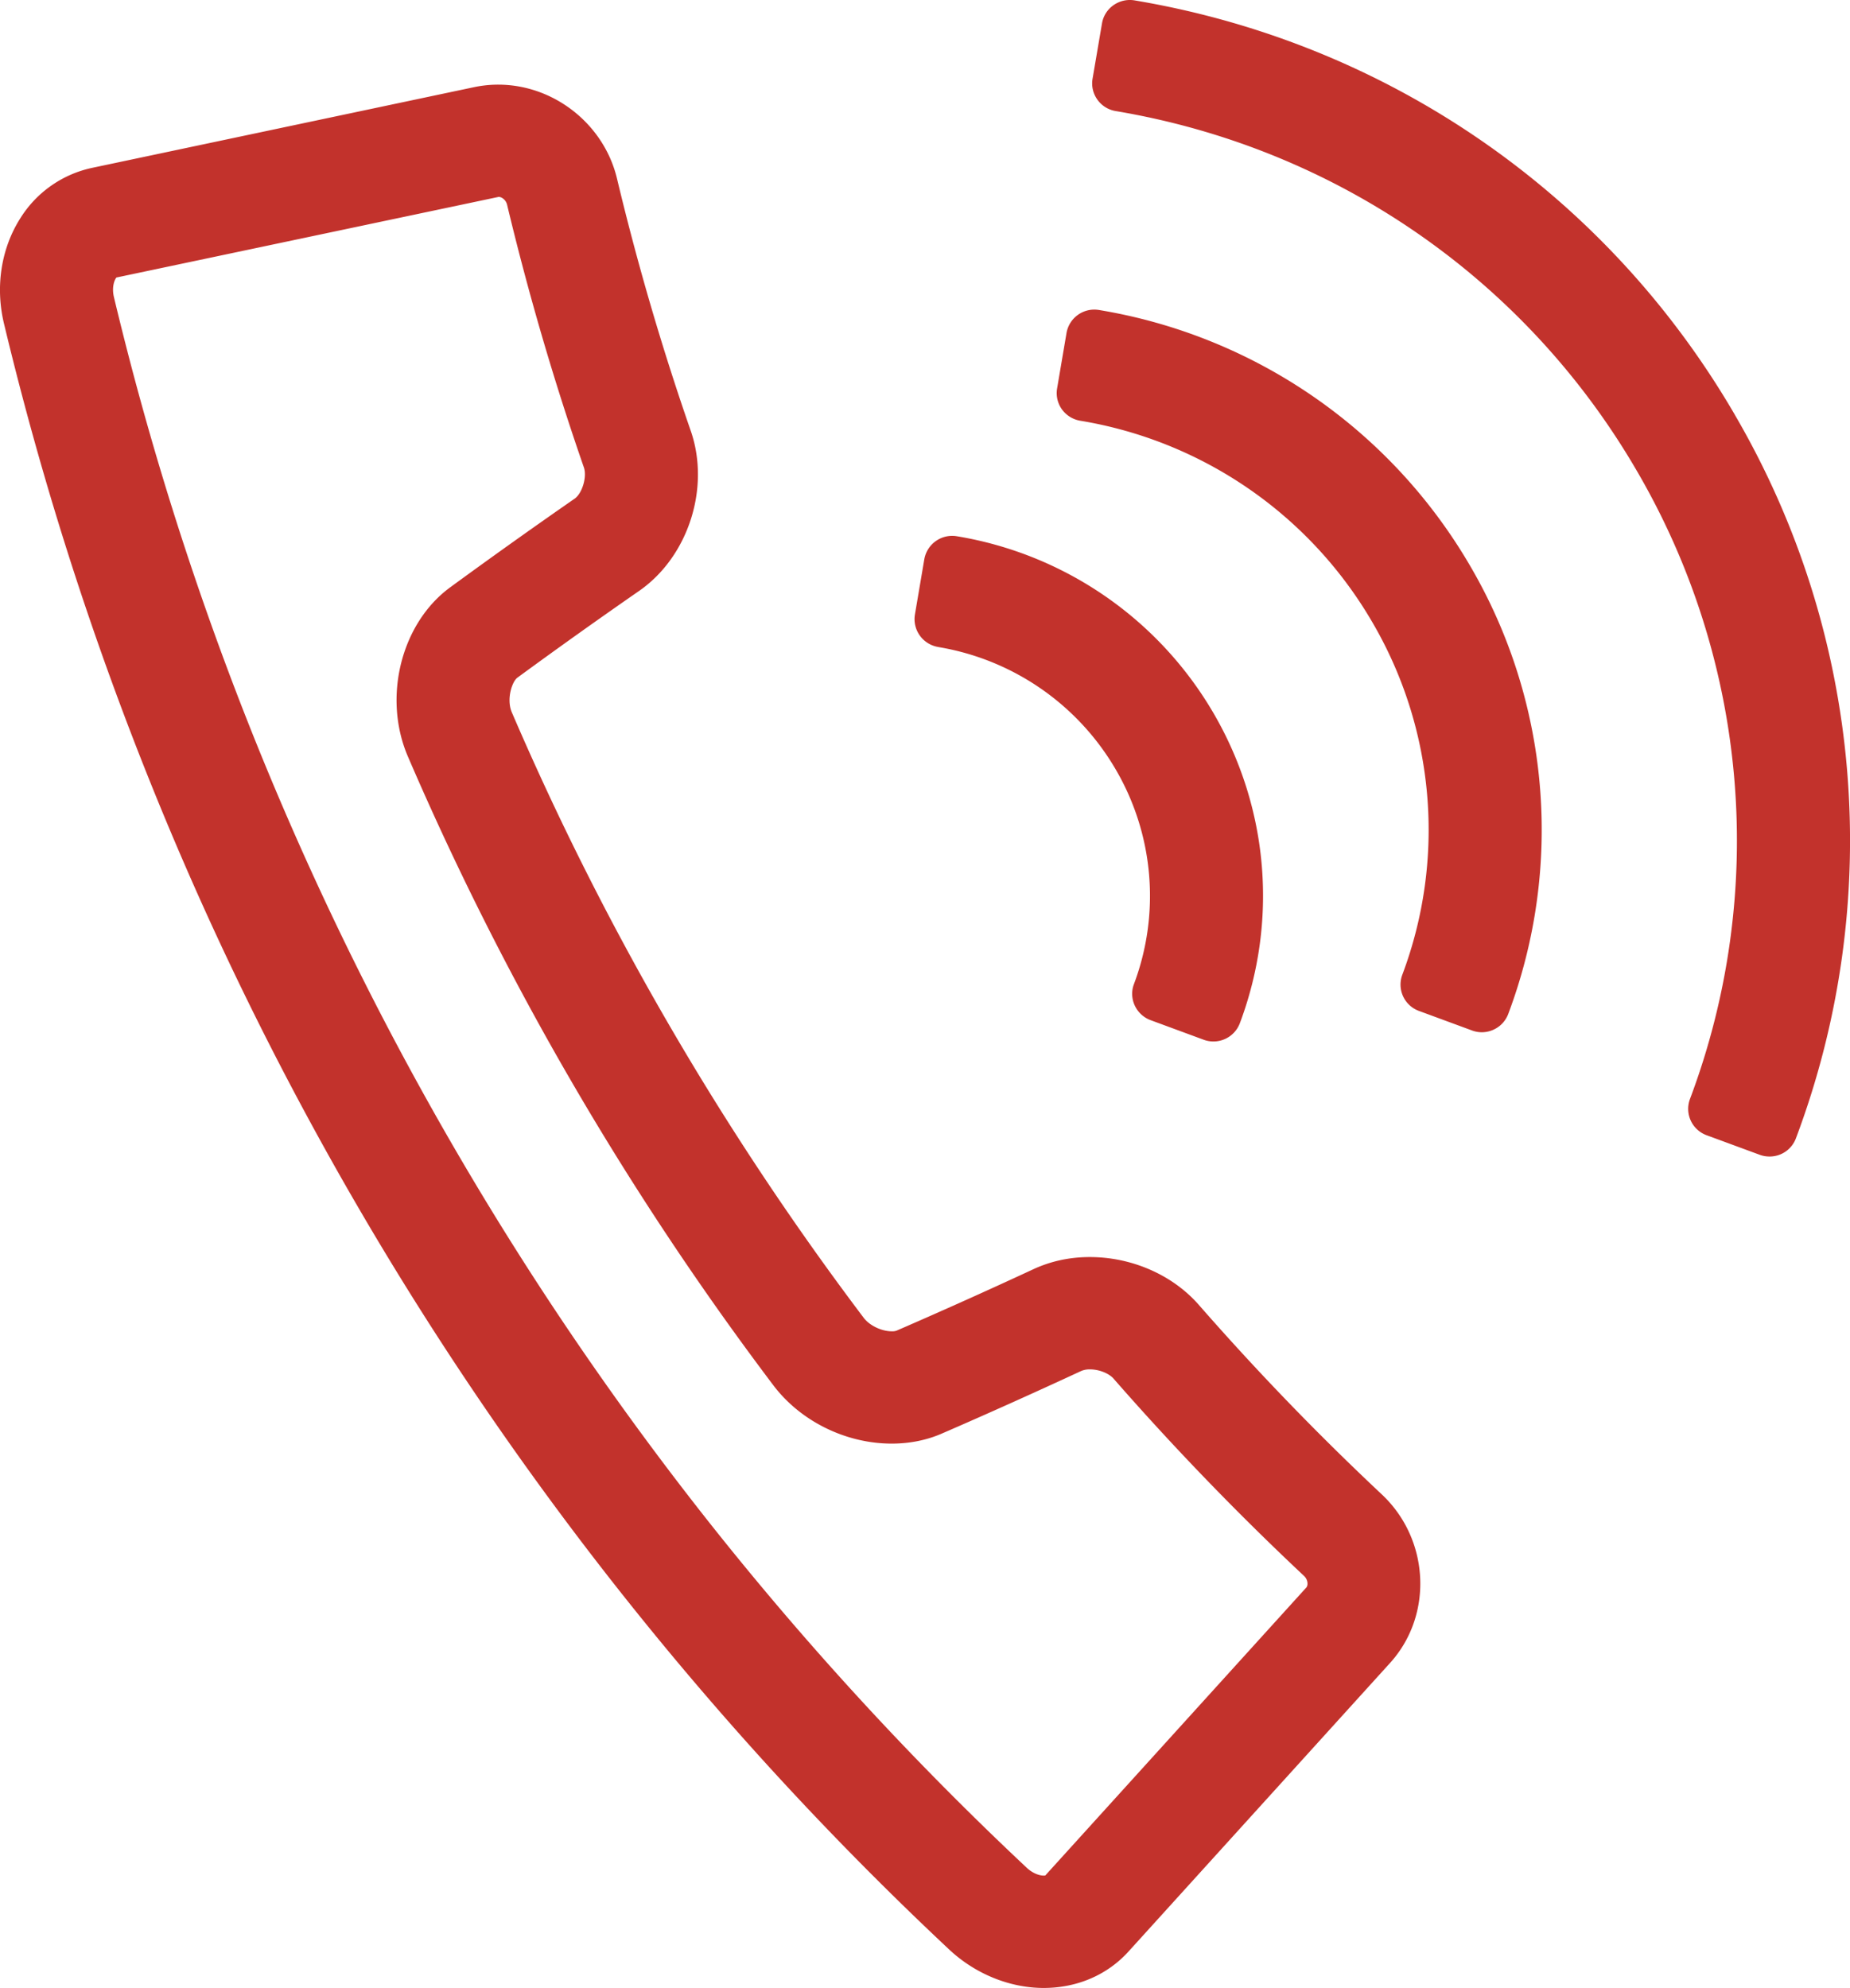 <svg xmlns="http://www.w3.org/2000/svg" width="52.141" height="56.019" xml:space="preserve"><path fill="#C2322C" d="M33.784 36.766c-.738-.84-1.884-1.343-3.068-1.343-.564 0-1.095.114-1.586.34a164.3 164.3 0 0 1-3.857 1.732.35.35 0 0 1-.14.02c-.287 0-.626-.162-.79-.38a82.22 82.22 0 0 1-9.916-17.058c-.162-.375.006-.873.157-.982a162.562 162.562 0 0 1 3.44-2.451c1.378-.965 1.999-2.898 1.445-4.502a74.616 74.616 0 0 1-2.079-7.108c-.42-1.758-2.205-2.954-4.019-2.58L2.601 4.729A3.162 3.162 0 0 0 .575 6.147C.033 6.996-.136 8.075.11 9.109A92.255 92.255 0 0 0 5.912 25.95 92.41 92.41 0 0 0 26.75 54.934c.735.689 1.707 1.085 2.666 1.085.947 0 1.798-.37 2.394-1.031l7.377-8.137c1.213-1.35 1.104-3.477-.243-4.741a75.306 75.306 0 0 1-5.16-5.344zm3.03 7.973L29.46 52.85c-.01.001-.025.003-.044.003-.118 0-.303-.058-.477-.22a89.8 89.8 0 0 1-8.855-9.611A89.297 89.297 0 0 1 7.162 20.791a88.928 88.928 0 0 1-3.95-12.415c-.07-.293.019-.498.07-.556l10.774-2.272c.077 0 .2.077.235.217a77.965 77.965 0 0 0 2.165 7.406c.093.268-.047.732-.26.881-1.155.801-2.333 1.64-3.496 2.49-1.394 1.011-1.922 3.112-1.202 4.78a85.406 85.406 0 0 0 10.295 17.71c.766 1.016 2.045 1.648 3.34 1.648.51 0 .991-.098 1.423-.288 1.304-.565 2.625-1.16 3.92-1.76a.606.606 0 0 1 .24-.044c.29 0 .553.13.663.254a78.405 78.405 0 0 0 5.376 5.568c.109.102.12.263.06.329zM26.438 18.232a7.145 7.145 0 0 1 5.012 3.458 7.058 7.058 0 0 1 .51 6.04c-.075.196-.066.414.022.604s.249.34.446.413l1.494.551a.796.796 0 0 0 1.023-.466c1.08-2.88.811-6.061-.736-8.724a10.322 10.322 0 0 0-7.24-4.997.798.798 0 0 0-.918.648l-.265 1.56a.796.796 0 0 0 .653.912zm1.045-1.394a8.773 8.773 0 0 1 0 .001zm3.495-8.102a.795.795 0 0 0-.919.648l-.265 1.56a.785.785 0 0 0 .136.592c.123.17.309.286.517.32a11.737 11.737 0 0 1 8.236 5.686 11.589 11.589 0 0 1 .84 9.926.79.79 0 0 0 .469 1.019l1.493.55a.789.789 0 0 0 .61-.022.79.79 0 0 0 .414-.443 14.73 14.73 0 0 0-1.067-12.614 14.92 14.92 0 0 0-10.464-7.222zm.516 1.716zm17.401 1.235C45.276 5.464 39.111 1.208 31.978.011a.802.802 0 0 0-.595.135.786.786 0 0 0-.324.513l-.266 1.56c-.073.43.22.84.654.911 6.193 1.04 11.547 4.736 14.687 10.14a20.67 20.67 0 0 1 1.496 17.701.791.791 0 0 0 .47 1.019l1.493.55a.794.794 0 0 0 .278.05.79.79 0 0 0 .746-.514 23.81 23.81 0 0 0-1.723-20.389zm-16.398-9.97z"/></svg>